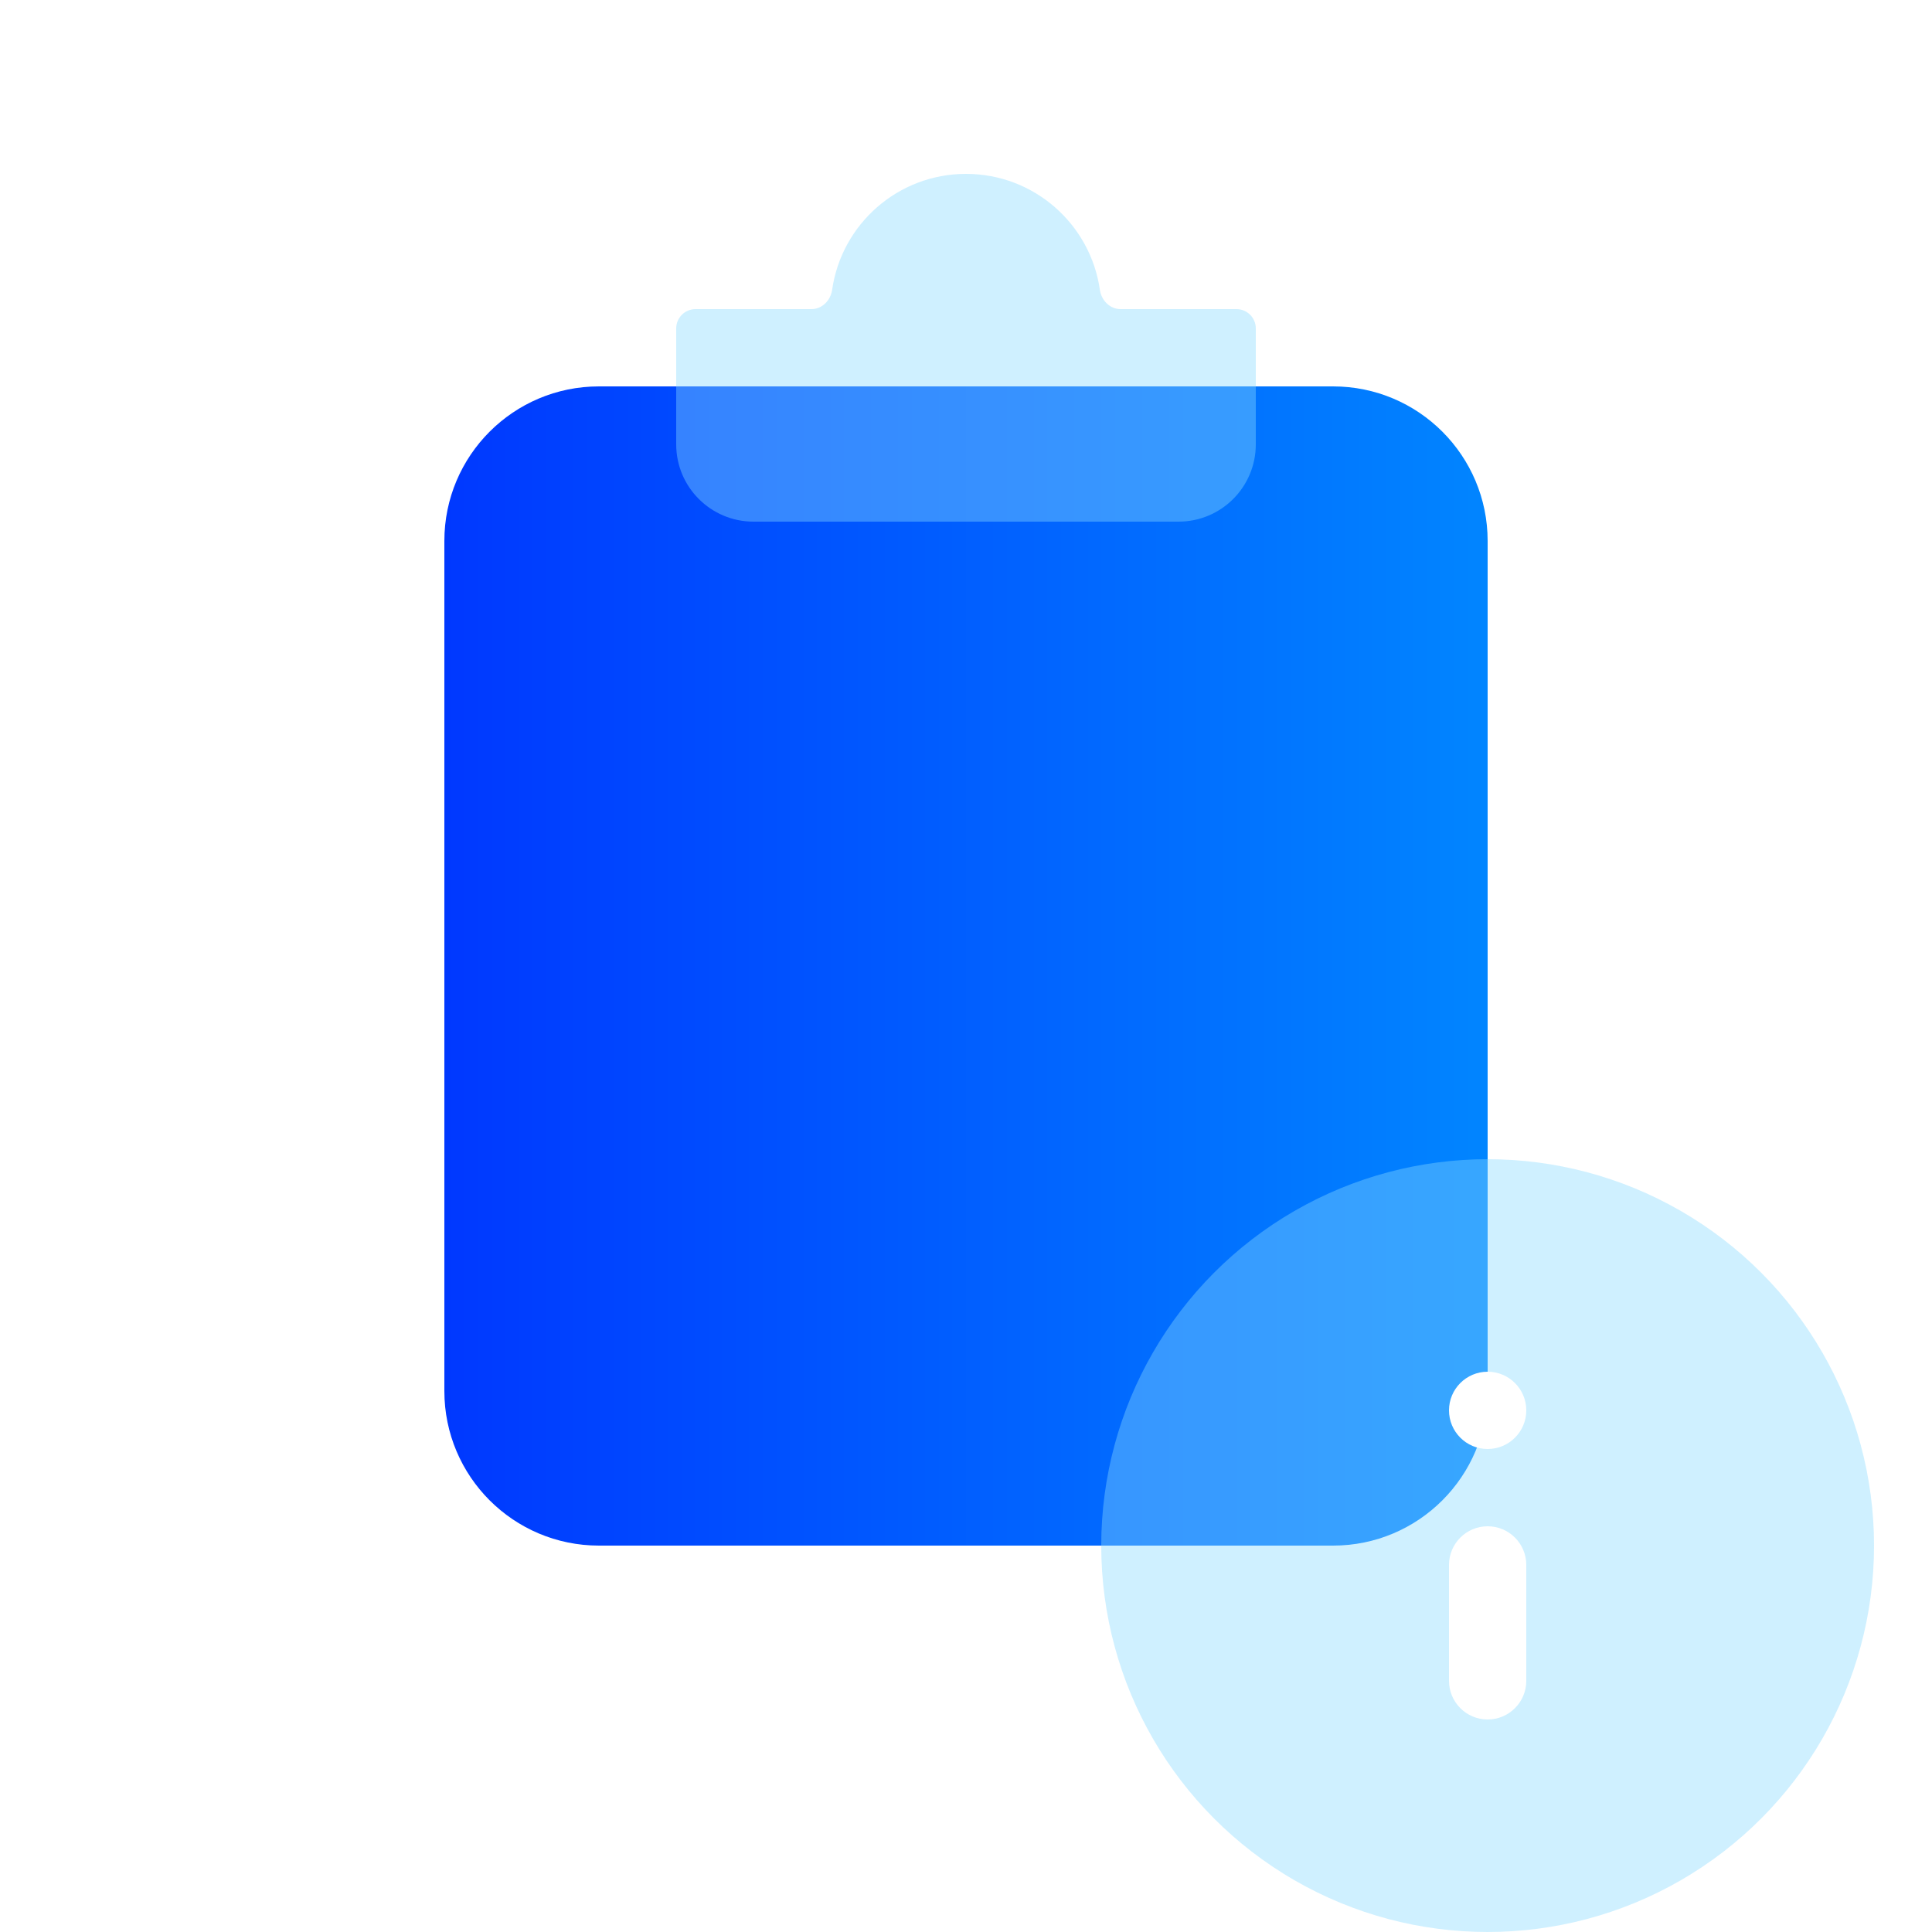 <svg width="100" height="100" viewBox="0 0 100 100" fill="none" xmlns="http://www.w3.org/2000/svg">
<path d="M23 28C23 23.582 26.582 20 31 20H69C73.418 20 77 23.582 77 28V72C77 76.418 73.418 80 69 80H31C26.582 80 23 76.418 23 72V28Z" fill="url(#paint0_linear_39_2087)"/>
<g filter="url(#filter0_bii_39_2087)">
<path d="M50 9C46.472 9 43.554 11.609 43.071 15.003C42.992 15.55 42.552 16 42 16H36C35.448 16 35 16.448 35 17V23C35 25.209 36.791 27 39 27H61C63.209 27 65 25.209 65 23V17C65 16.448 64.552 16 64 16H58C57.448 16 57.008 15.55 56.929 15.003C56.446 11.609 53.528 9 50 9Z" fill="#87DBFF" fill-opacity="0.4"/>
</g>
<g filter="url(#filter1_bii_39_2087)">
<circle cx="77" cy="80" r="20" fill="#87DBFF" fill-opacity="0.4"/>
</g>
<path fill-rule="evenodd" clip-rule="evenodd" d="M79 73C79 71.895 78.105 71 77 71C75.895 71 75 71.895 75 73C75 74.105 75.895 75 77 75C78.105 75 79 74.105 79 73ZM79 81C79 79.895 78.105 79 77 79C75.895 79 75 79.895 75 81V87C75 88.105 75.895 89 77 89C78.105 89 79 88.105 79 87V81Z" fill="white"/>
<defs>
<filter id="filter0_bii_39_2087" x="19" y="-7" width="62" height="50" filterUnits="userSpaceOnUse" color-interpolation-filters="sRGB">
<feFlood flood-opacity="0" result="BackgroundImageFix"/>
<feGaussianBlur stdDeviation="8"/>
<feComposite in2="SourceAlpha" operator="in" result="effect1_backgroundBlur_39_2087"/>
<feBlend mode="normal" in="SourceGraphic" in2="effect1_backgroundBlur_39_2087" result="shape"/>
<feColorMatrix in="SourceAlpha" type="matrix" values="0 0 0 0 0 0 0 0 0 0 0 0 0 0 0 0 0 0 127 0" result="hardAlpha"/>
<feOffset dy="2"/>
<feGaussianBlur stdDeviation="1"/>
<feComposite in2="hardAlpha" operator="arithmetic" k2="-1" k3="1"/>
<feColorMatrix type="matrix" values="0 0 0 0 1 0 0 0 0 1 0 0 0 0 1 0 0 0 0.2 0"/>
<feBlend mode="normal" in2="shape" result="effect2_innerShadow_39_2087"/>
<feColorMatrix in="SourceAlpha" type="matrix" values="0 0 0 0 0 0 0 0 0 0 0 0 0 0 0 0 0 0 127 0" result="hardAlpha"/>
<feOffset dy="-2"/>
<feGaussianBlur stdDeviation="1"/>
<feComposite in2="hardAlpha" operator="arithmetic" k2="-1" k3="1"/>
<feColorMatrix type="matrix" values="0 0 0 0 0 0 0 0 0 0.12 0 0 0 0 0.275 0 0 0 0.02 0"/>
<feBlend mode="normal" in2="effect2_innerShadow_39_2087" result="effect3_innerShadow_39_2087"/>
</filter>
<filter id="filter1_bii_39_2087" x="41" y="44" width="72" height="72" filterUnits="userSpaceOnUse" color-interpolation-filters="sRGB">
<feFlood flood-opacity="0" result="BackgroundImageFix"/>
<feGaussianBlur stdDeviation="8"/>
<feComposite in2="SourceAlpha" operator="in" result="effect1_backgroundBlur_39_2087"/>
<feBlend mode="normal" in="SourceGraphic" in2="effect1_backgroundBlur_39_2087" result="shape"/>
<feColorMatrix in="SourceAlpha" type="matrix" values="0 0 0 0 0 0 0 0 0 0 0 0 0 0 0 0 0 0 127 0" result="hardAlpha"/>
<feOffset dy="2"/>
<feGaussianBlur stdDeviation="1"/>
<feComposite in2="hardAlpha" operator="arithmetic" k2="-1" k3="1"/>
<feColorMatrix type="matrix" values="0 0 0 0 1 0 0 0 0 1 0 0 0 0 1 0 0 0 0.2 0"/>
<feBlend mode="normal" in2="shape" result="effect2_innerShadow_39_2087"/>
<feColorMatrix in="SourceAlpha" type="matrix" values="0 0 0 0 0 0 0 0 0 0 0 0 0 0 0 0 0 0 127 0" result="hardAlpha"/>
<feOffset dy="-2"/>
<feGaussianBlur stdDeviation="1"/>
<feComposite in2="hardAlpha" operator="arithmetic" k2="-1" k3="1"/>
<feColorMatrix type="matrix" values="0 0 0 0 0 0 0 0 0 0.12 0 0 0 0 0.275 0 0 0 0.02 0"/>
<feBlend mode="normal" in2="effect2_innerShadow_39_2087" result="effect3_innerShadow_39_2087"/>
</filter>
<linearGradient id="paint0_linear_39_2087" x1="23" y1="49" x2="77" y2="49" gradientUnits="userSpaceOnUse">
<stop stop-color="#0038FF"/>
<stop offset="1" stop-color="#0185FF"/>
</linearGradient>
</defs>
</svg>
